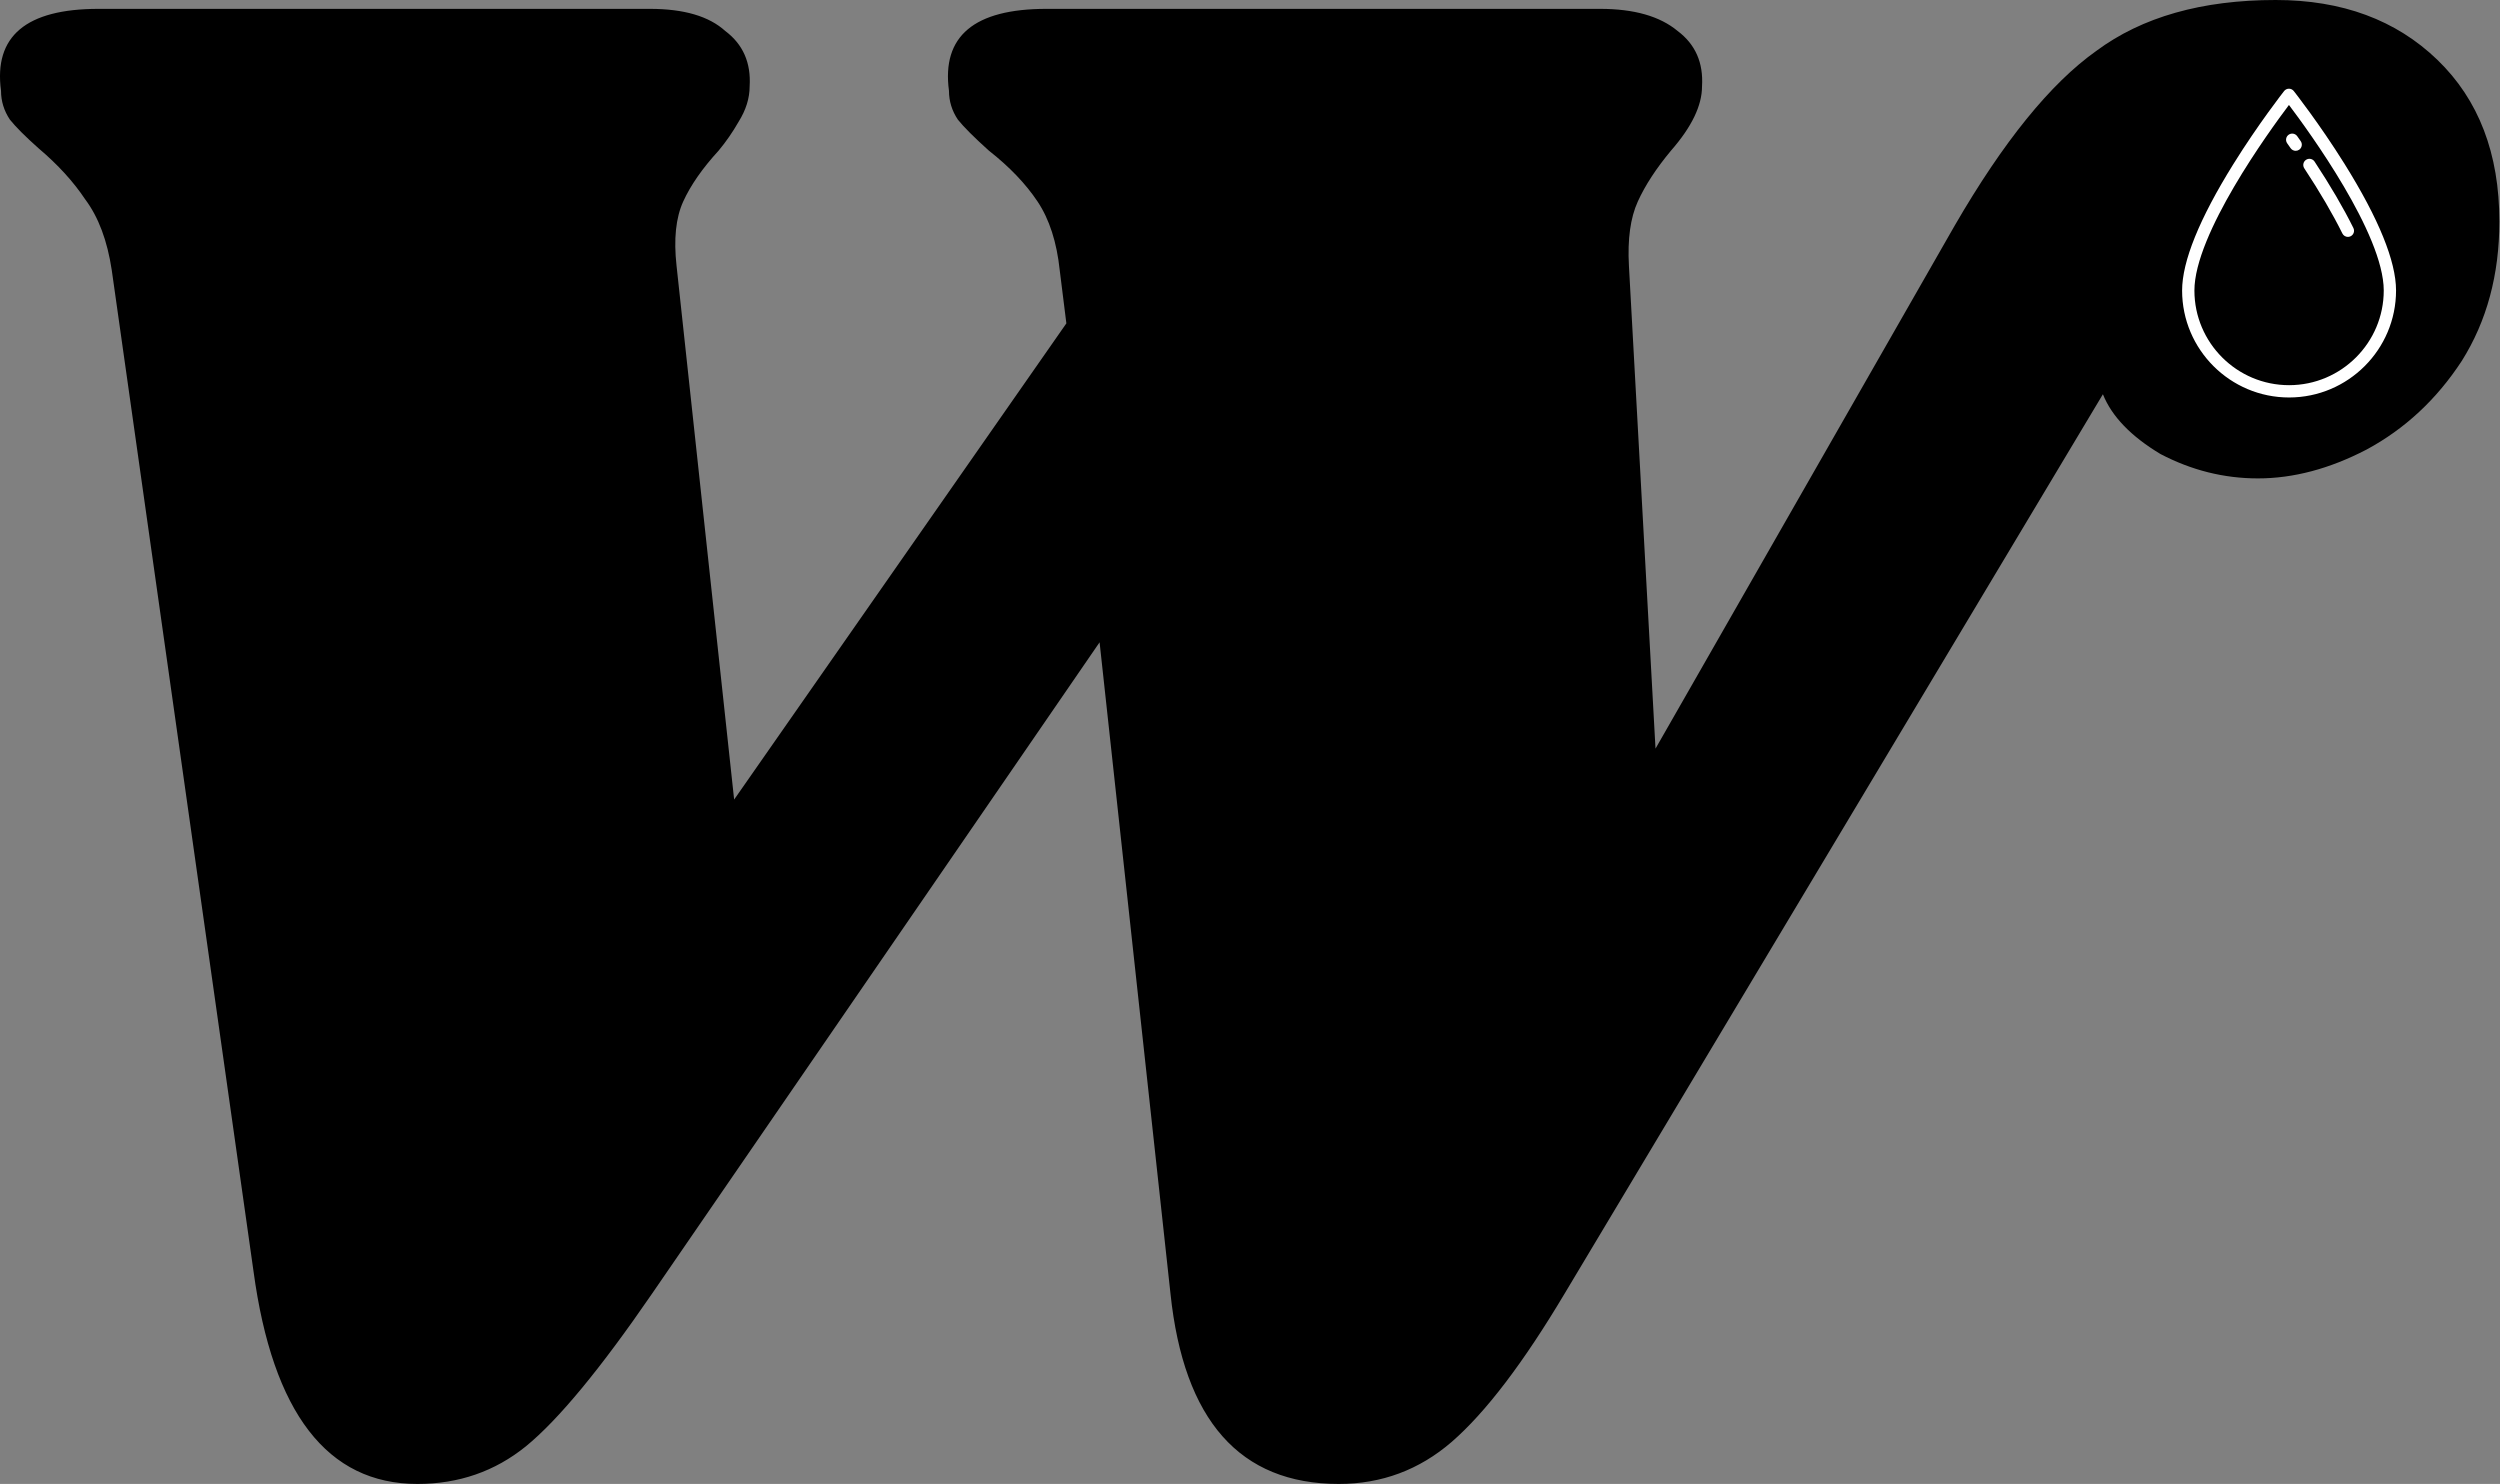 <svg width="903" height="536" viewBox="0 0 903 536" fill="none" xmlns="http://www.w3.org/2000/svg">
<rect x="0" y="0" width="903" height="536" fill="#808080" stroke="none"/>
<path d="M902.771 80C902.771 99.2 898.237 116 889.17 130.4C880.104 144.267 868.637 154.933 854.77 162.4C841.437 169.333 828.37 172.8 815.57 172.8C803.304 172.8 791.57 169.867 780.37 164C769.704 157.6 762.77 150.4 759.57 142.4L565.17 467.2C550.237 492.267 536.637 510.133 524.37 520.8C512.637 530.933 499.037 536 483.57 536C447.837 536 427.57 513.067 422.77 467.2L397.17 232L235.57 467.2C216.904 494.4 201.704 512.8 189.97 522.4C178.77 531.467 165.704 536 150.77 536C118.237 536 98.504 510.4 91.57 459.2L40.37 97.6C38.77 86.933 35.57 78.4 30.77 72C26.504 65.6 20.904 59.467 13.97 53.6C9.17 49.333 5.704 45.867 3.57 43.2C1.437 40 0.37 36.533 0.37 32.8C-2.296 13.067 9.437 3.2 35.57 3.2H234.77C247.037 3.2 256.104 5.867 261.97 11.2C268.37 16 271.304 22.667 270.77 31.2C270.77 35.467 269.437 39.733 266.77 44C264.637 47.733 262.237 51.2 259.57 54.4C253.704 60.8 249.437 66.933 246.77 72.8C244.104 78.667 243.304 86.4 244.37 96L265.17 288.8L385.17 116.8L382.77 97.6C381.704 87.467 379.037 79.2 374.77 72.8C370.504 66.4 364.637 60.267 357.17 54.4C351.837 49.6 348.104 45.867 345.97 43.2C343.837 40 342.77 36.533 342.77 32.8C340.104 13.067 351.837 3.2 377.97 3.2H577.97C590.237 3.2 599.57 5.867 605.97 11.2C612.37 16 615.304 22.667 614.77 31.2C614.77 38.133 611.037 45.867 603.57 54.4C598.237 60.8 594.237 66.933 591.57 72.8C588.904 78.667 587.837 86.4 588.37 96L597.97 270.4L705.97 81.6C723.57 51.2 740.637 30.133 757.17 18.4C773.704 6.133 795.304 0 821.97 0C845.97 0 865.437 7.2 880.37 21.6C895.304 36 902.771 55.467 902.771 80Z" fill="black"/>
<g clip-path="url(#clip0_2_17)">
<path d="M846.878 59.247C837.804 44.703 828.604 33 828.512 32.884C828.09 32.349 827.446 32.038 826.766 32.038C826.085 32.038 825.442 32.351 825.021 32.886C824.929 33.003 815.745 44.718 806.691 59.275C794.4 79.037 788.171 94.407 788.178 104.959C788.193 126.263 805.537 143.584 826.842 143.57C848.147 143.555 865.467 126.211 865.452 104.906C865.445 94.354 859.196 78.992 846.878 59.247ZM826.839 139.126C807.984 139.139 792.635 123.81 792.622 104.956C792.608 84.594 819.574 47.459 826.77 37.914C833.979 47.448 860.995 84.54 861.009 104.909C861.022 123.764 845.693 139.113 826.839 139.126Z" fill="white"/>
<path d="M831.016 50.983C830.588 50.37 830.169 49.773 829.76 49.195C829.052 48.193 827.666 47.955 826.663 48.663C825.662 49.372 825.424 50.758 826.132 51.76C826.536 52.331 826.95 52.92 827.372 53.526C827.804 54.145 828.495 54.477 829.198 54.476C829.636 54.476 830.079 54.346 830.466 54.076C831.472 53.374 831.718 51.989 831.016 50.983Z" fill="white"/>
<path d="M850.048 82.358C846.439 75.082 841.719 67.008 836.021 58.36C835.346 57.336 833.968 57.052 832.943 57.727C831.919 58.402 831.636 59.78 832.311 60.805C837.91 69.302 842.538 77.218 846.068 84.333C846.456 85.115 847.243 85.568 848.062 85.568C848.393 85.568 848.729 85.493 849.045 85.336C850.145 84.791 850.594 83.458 850.048 82.358Z" fill="white"/>
</g>
<defs>
<clipPath id="clip0_2_17">
<rect width="111.532" height="111.532" fill="white" transform="translate(771 32.076) rotate(-0.039)"/>
</clipPath>
</defs>
</svg>

